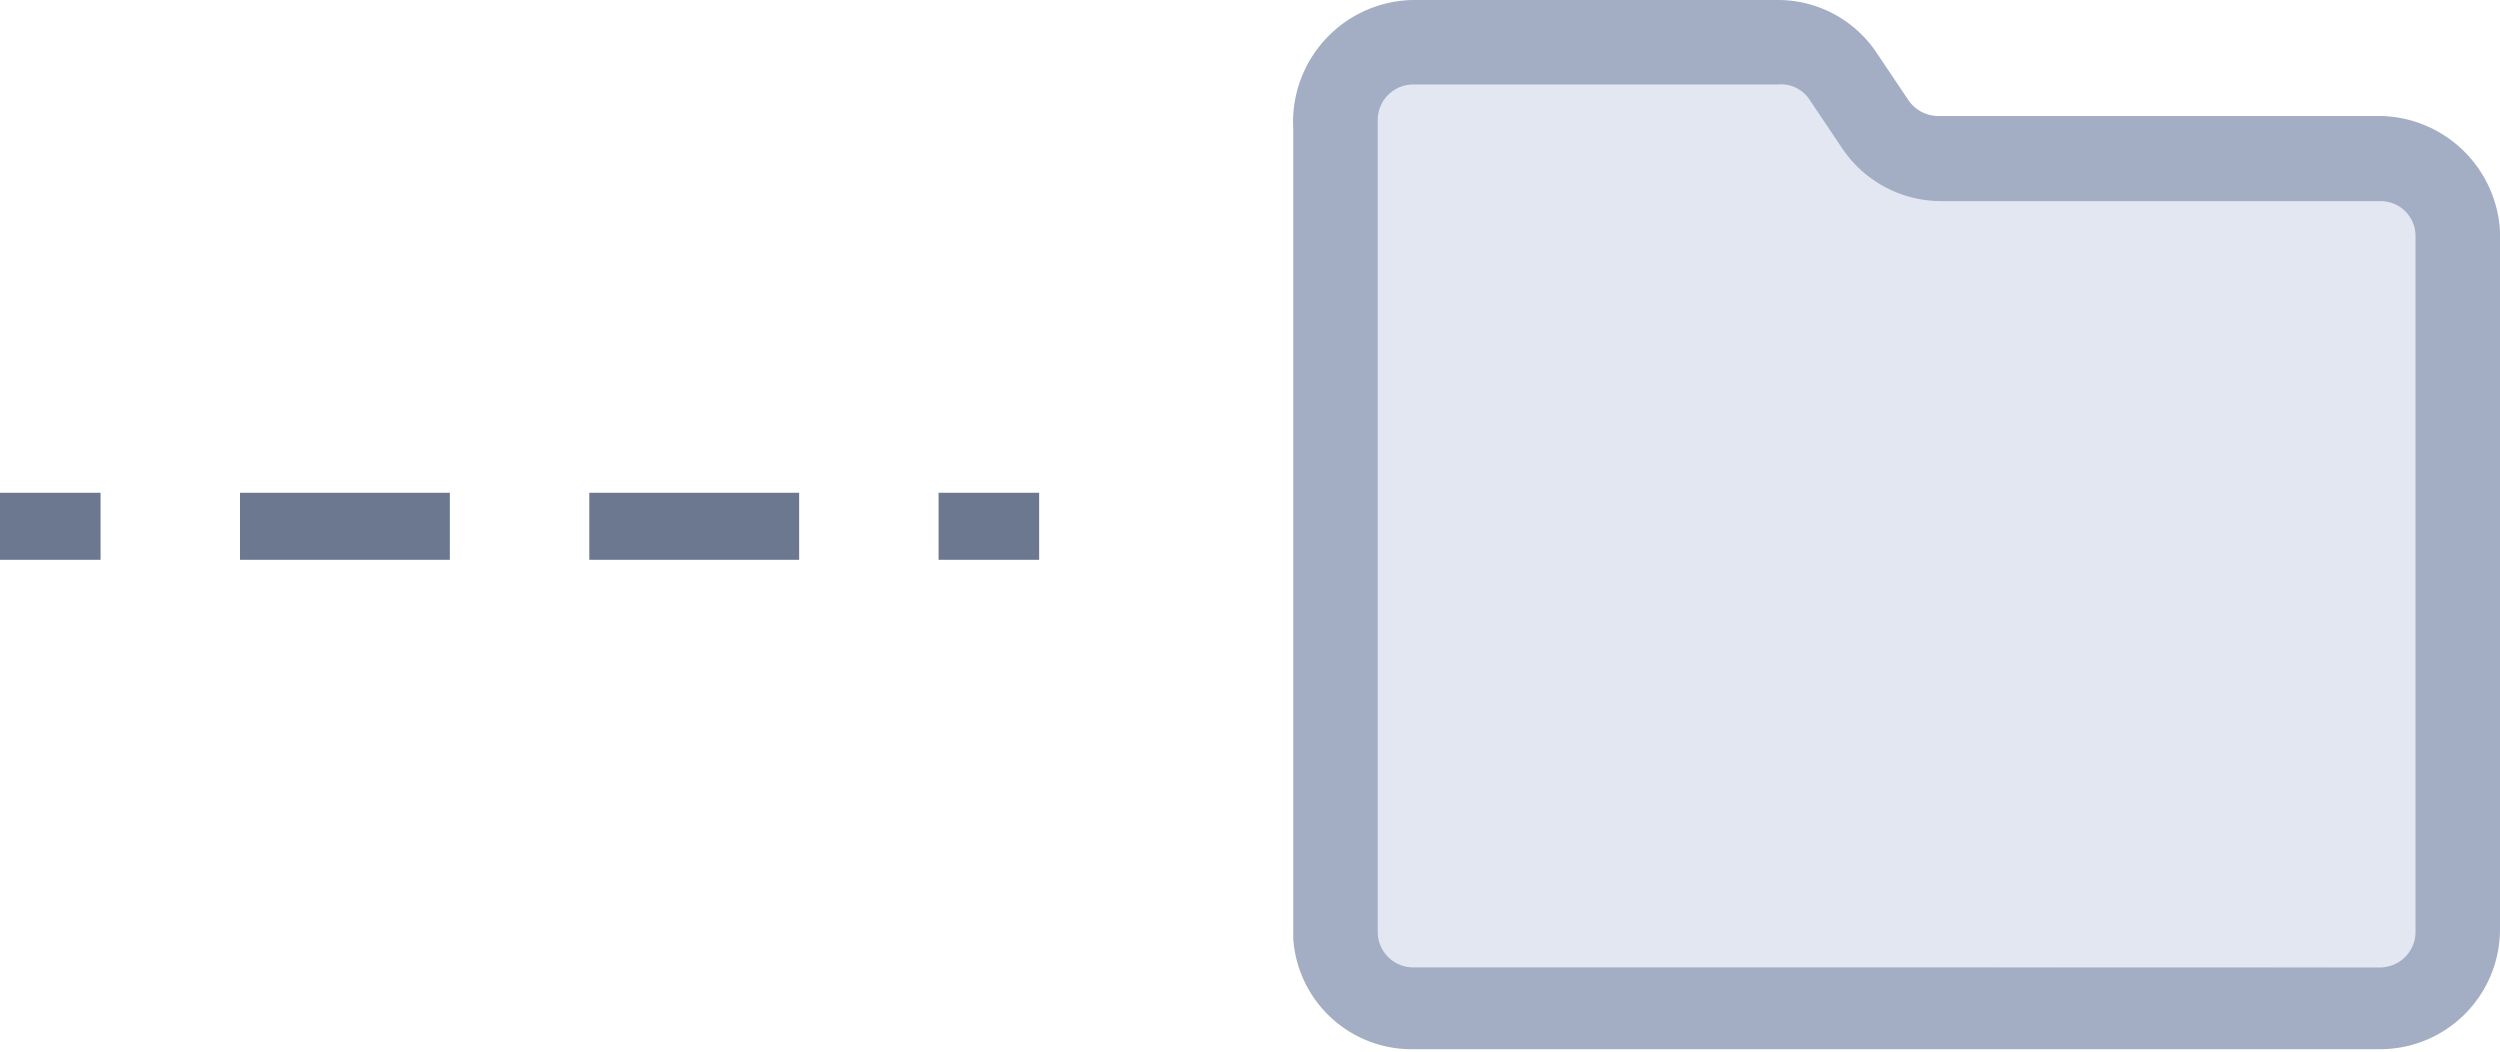 <svg xmlns="http://www.w3.org/2000/svg" viewBox="0 0 37.29 15.69"><defs><style>.cls-1{fill:#e2e7f2;}.cls-2{fill:#a3adc3;}.cls-3{fill:#fff;}.cls-4,.cls-5{fill:none;stroke:#6c788f;stroke-miterlimit:10;}.cls-5{stroke-dasharray:3.13 2.08;}</style></defs><title>icon-folder-none-on_1</title><g id="레이어_2" data-name="레이어 2"><g id="Layer_1" data-name="Layer 1"><path class="cls-1" d="M36.57,14.43V3.36A1.16,1.16,0,0,0,35.41,2.2H28.82a1.14,1.14,0,0,1-1-.51L27.39,1a1.14,1.14,0,0,0-1-.51H21a1.16,1.16,0,0,0-1.16,1.16v12.8Z"/><path class="cls-2" d="M35.5,1.73H28.91a.54.54,0,0,1-.44-.23L28,.8A1.77,1.77,0,0,0,26.52,0H21.08a1.82,1.82,0,0,0-1.79,1.92V14a1.77,1.77,0,0,0,1.79,1.65H35.5a1.79,1.79,0,0,0,1.79-1.78V3.65A1.82,1.82,0,0,0,35.5,1.73Zm0,12.7H21.08a.53.53,0,0,1-.53-.52V1.79a.53.53,0,0,1,.53-.53h5.44A.51.51,0,0,1,27,1.5l.47.7a1.78,1.78,0,0,0,1.49.8H35.5a.52.52,0,0,1,.53.52V13.91A.53.53,0,0,1,35.5,14.43Z"/><line class="cls-3" y1="7.85" x2="15.5" y2="7.85"/><line class="cls-4" y1="7.85" x2="1.5" y2="7.85"/><line class="cls-5" x1="3.58" y1="7.85" x2="12.96" y2="7.85"/><line class="cls-4" x1="14" y1="7.85" x2="15.5" y2="7.85"/></g></g></svg>